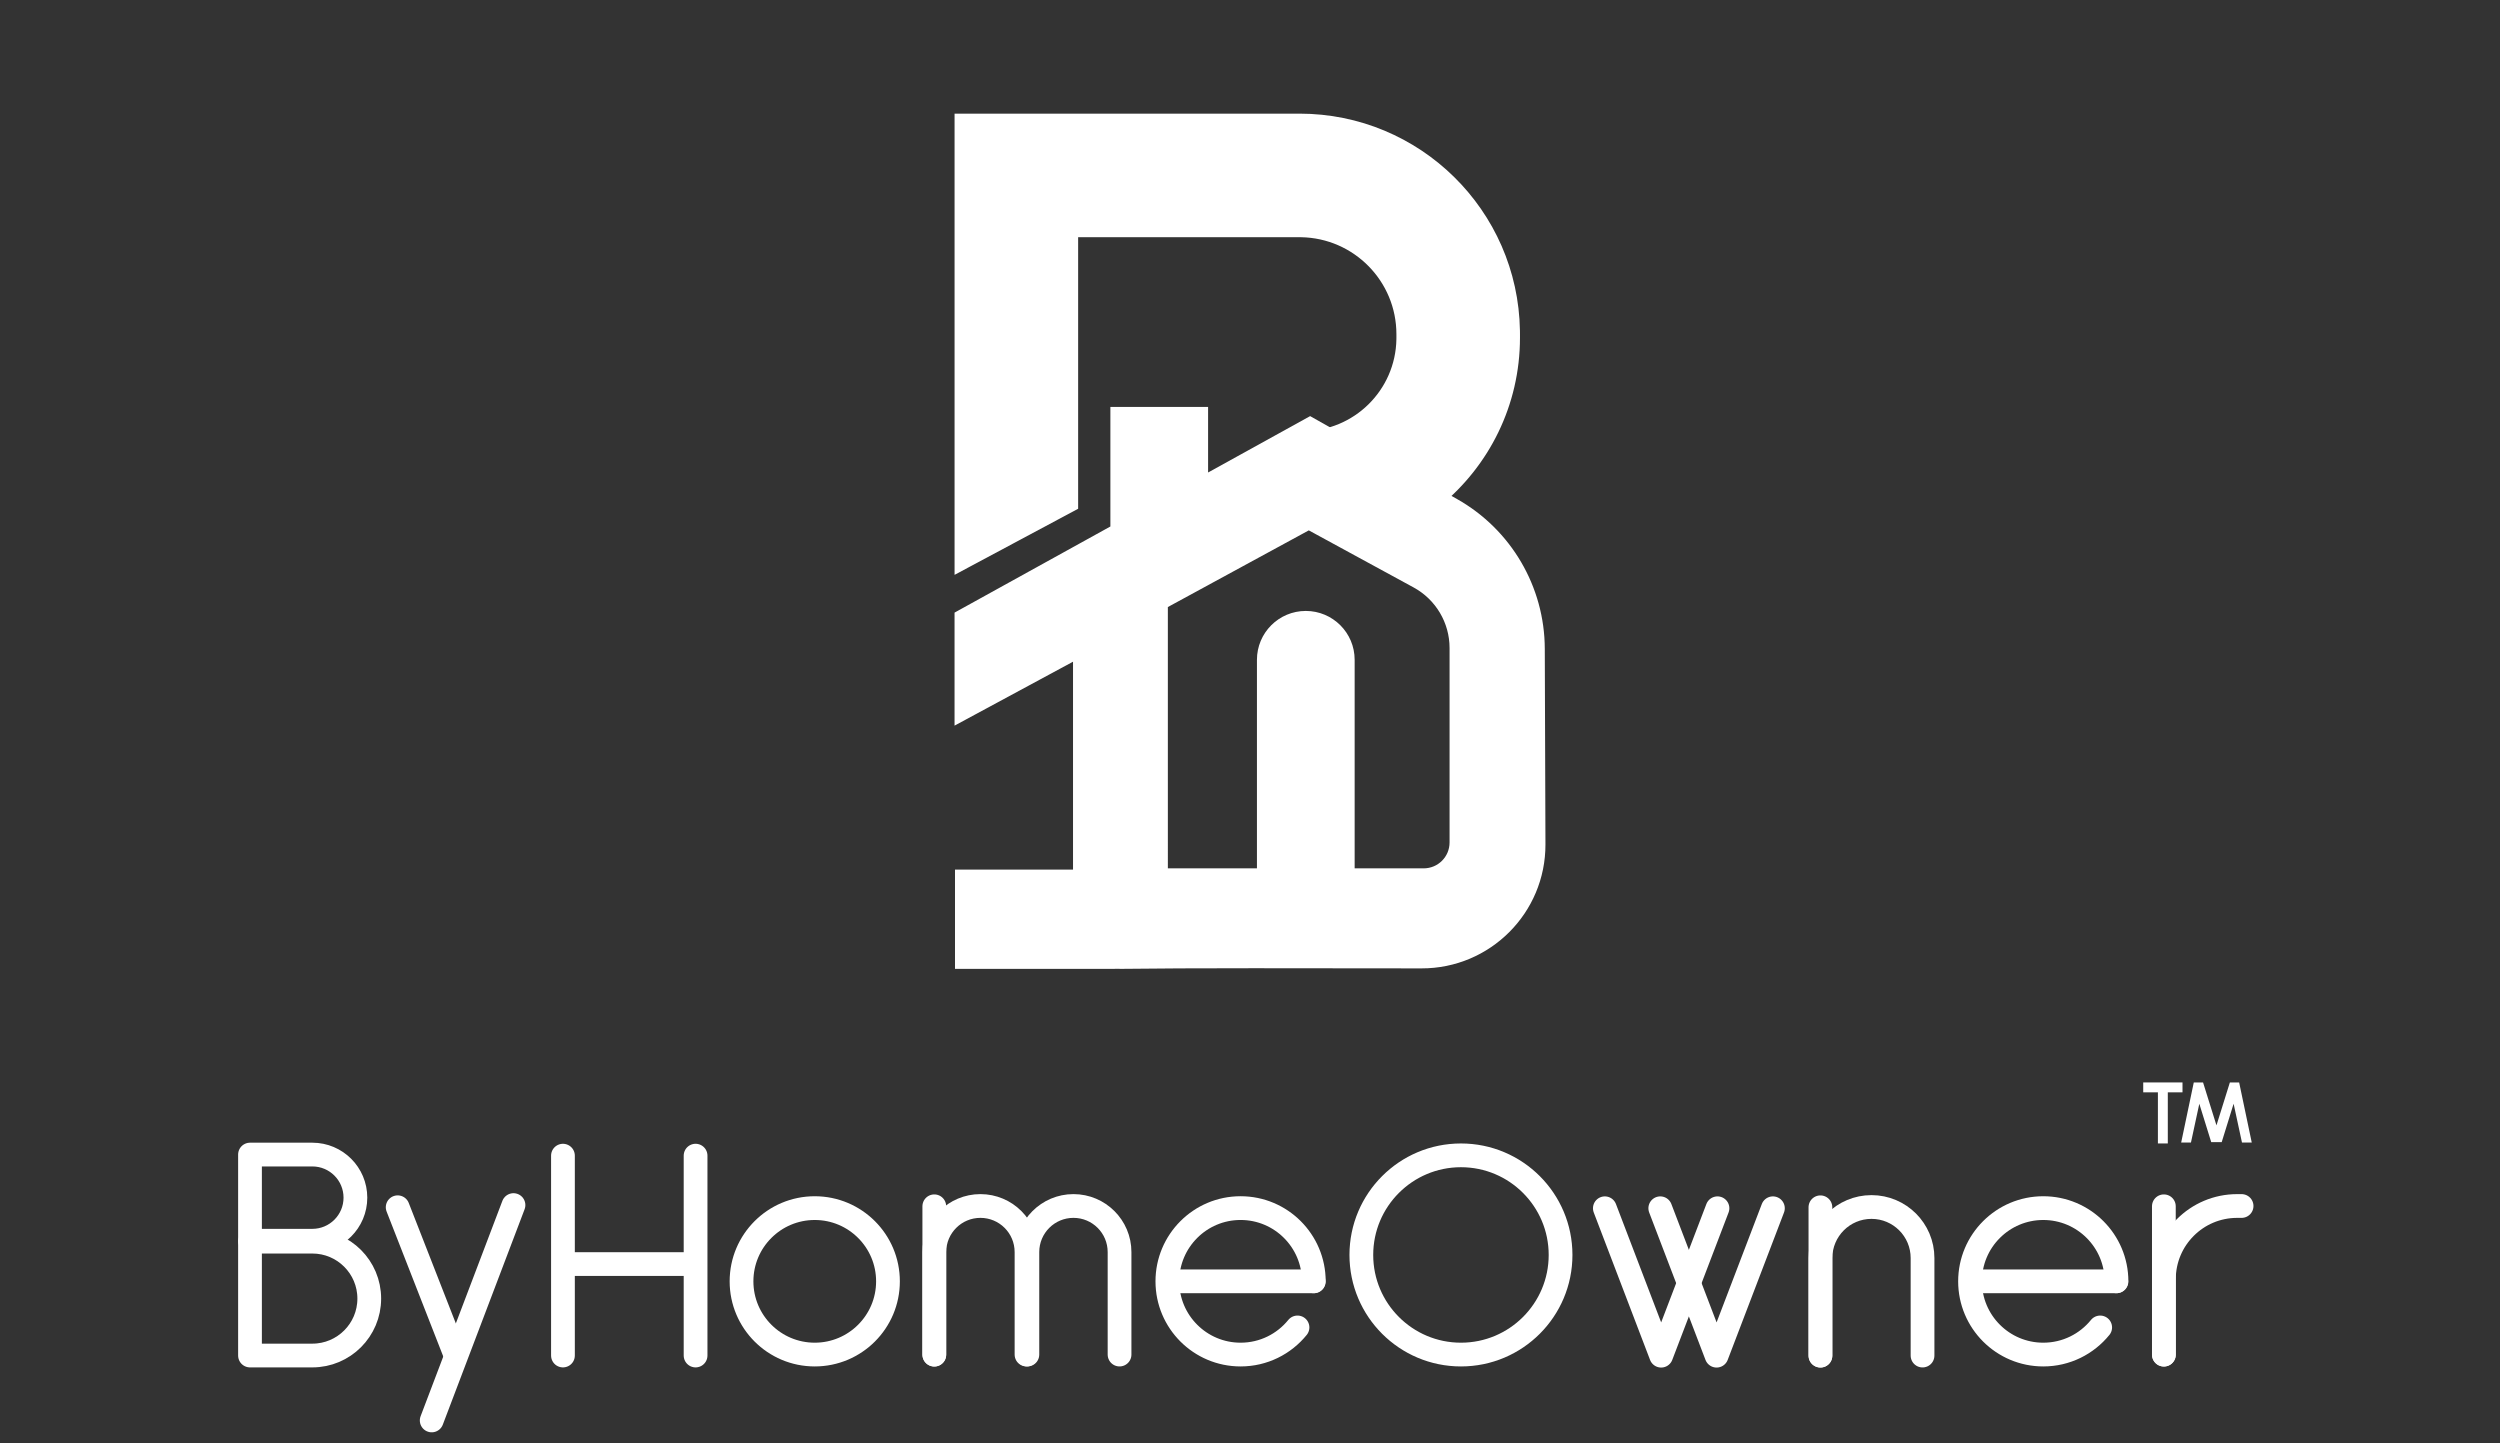 <svg width="220" height="127" viewBox="0 0 220 127" fill="none" xmlns="http://www.w3.org/2000/svg">
<rect x="0" y="0" width="220" height="127" fill="#333333" stroke="none"/>
<path d="M34.995 106.238L40.041 119.145" stroke="white" stroke-width="2.09" stroke-linecap="round" stroke-linejoin="round"/>
<path d="M45.187 106.047L37.99 124.999" stroke="white" stroke-width="2.09" stroke-linecap="round" stroke-linejoin="round"/>
<path d="M22 101.602H27.485C29.579 101.602 31.276 103.299 31.276 105.393V105.393C31.276 107.487 29.579 109.184 27.485 109.184H22V101.602Z" stroke="white" stroke-width="2.09" stroke-linecap="round" stroke-linejoin="round"/>
<path d="M22 109.265H27.485C30.252 109.265 32.495 111.509 32.495 114.276V114.276C32.495 117.043 30.252 119.286 27.485 119.286H22V109.265Z" stroke="white" stroke-width="2.09" stroke-linecap="round" stroke-linejoin="round"/>
<path d="M49.54 101.698V119.286" stroke="white" stroke-width="2.09" stroke-linecap="round" stroke-linejoin="round"/>
<path d="M61.211 101.697V119.286" stroke="white" stroke-width="2.09" stroke-linecap="round" stroke-linejoin="round"/>
<path d="M61.053 111.238H49.838" stroke="white" stroke-width="2.09" stroke-linecap="round" stroke-linejoin="round"/>
<circle cx="71.698" cy="112.758" r="6.444" stroke="white" stroke-width="2.09" stroke-linecap="round" stroke-linejoin="round"/>
<circle cx="128.564" cy="110.436" r="8.766" stroke="white" stroke-width="2.09" stroke-linecap="round" stroke-linejoin="round"/>
<path d="M115.595 112.755H103.161" stroke="white" stroke-width="2.09" stroke-linecap="round" stroke-linejoin="round"/>
<path d="M115.616 112.758C115.616 109.199 112.731 106.313 109.172 106.313C105.613 106.313 102.728 109.199 102.728 112.758C102.728 116.317 105.613 119.202 109.172 119.202C111.194 119.202 112.998 118.271 114.18 116.814" stroke="white" stroke-width="2.09" stroke-linecap="round" stroke-linejoin="round"/>
<path d="M186.229 112.755H173.795" stroke="white" stroke-width="2.09" stroke-linecap="round" stroke-linejoin="round"/>
<path d="M186.252 112.758C186.252 109.199 183.367 106.314 179.808 106.314C176.249 106.314 173.363 109.199 173.363 112.758C173.363 116.317 176.249 119.202 179.808 119.202C181.83 119.202 183.634 118.271 184.816 116.814" stroke="white" stroke-width="2.09" stroke-linecap="round" stroke-linejoin="round"/>
<path d="M82.218 106.153V119.213" stroke="white" stroke-width="2.09" stroke-linecap="round" stroke-linejoin="round"/>
<path d="M90.333 119.202V110.183C90.333 107.943 88.517 106.127 86.277 106.127V106.127C84.037 106.127 82.221 107.943 82.221 110.183V119.202" stroke="white" stroke-width="2.09" stroke-linecap="round" stroke-linejoin="round"/>
<path d="M98.52 119.202V110.183C98.52 107.943 96.705 106.127 94.465 106.127V106.127C92.225 106.127 90.409 107.943 90.409 110.183V119.202" stroke="white" stroke-width="2.09" stroke-linecap="round" stroke-linejoin="round"/>
<path d="M160.196 106.241V119.301" stroke="white" stroke-width="2.09" stroke-linecap="round" stroke-linejoin="round"/>
<path d="M169.183 119.29V110.707C169.183 108.227 167.173 106.216 164.692 106.216V106.216C162.212 106.216 160.201 108.227 160.201 110.707V119.29" stroke="white" stroke-width="2.09" stroke-linecap="round" stroke-linejoin="round"/>
<path d="M197.26 106.128H196.868C193.309 106.128 190.424 109.013 190.424 112.572V119.202" stroke="white" stroke-width="2.09" stroke-linecap="round" stroke-linejoin="round"/>
<path d="M190.42 106.153V119.213" stroke="white" stroke-width="2.09" stroke-linecap="round" stroke-linejoin="round"/>
<path d="M141.227 106.327L146.182 119.3L151.138 106.327" stroke="white" stroke-width="2.09" stroke-linecap="round" stroke-linejoin="round"/>
<path d="M146.104 106.327L151.06 119.3L156.016 106.327" stroke="white" stroke-width="2.09" stroke-linecap="round" stroke-linejoin="round"/>
<path d="M190.331 95.715V100.624" stroke="white" stroke-width="0.871"/>
<path d="M188.604 95.69H192.06" stroke="white" stroke-width="0.871"/>
<path fill-rule="evenodd" clip-rule="evenodd" d="M196.228 95.256H197.045L198.154 100.542H197.294L196.558 97.129L195.51 100.507H195.509L195.51 100.509H194.588L193.539 97.131L192.804 100.544H191.943L193.052 95.258H193.87L195.049 99.033L196.228 95.256Z" fill="white"/>
<path d="M94.876 44.771L84.002 50.587V10H114.349C124.961 10 133.584 18.517 133.755 29.088L133.758 29.409V29.716C133.758 35.681 131.025 41.006 126.742 44.509C123.434 42.607 114.657 37.943 114.657 37.943C119.155 37.943 122.81 34.333 122.883 29.853L122.884 29.716V29.409C122.884 24.742 119.139 20.951 114.491 20.875L114.349 20.874L94.876 20.874L94.876 44.771Z" fill="white"/>
<path fill-rule="evenodd" clip-rule="evenodd" d="M106.312 41.58V35.808H97.714V46.331L84 53.91V63.856L94.426 58.23L94.426 76.261L94.426 76.523H84.04V85.259H98.105V85.254C98.307 85.257 98.516 85.259 98.735 85.259L99.354 85.254C103.468 85.188 115.845 85.198 125.092 85.218C131.127 85.23 136.021 80.333 136 74.298L135.941 57.082C135.922 51.628 132.977 46.603 128.228 43.921L115.291 36.618L106.312 41.58ZM106.288 51.507H106.312V51.493L115.174 46.673L124.396 51.695C126.348 52.758 127.562 54.802 127.562 57.025V74.139C127.562 75.396 126.543 76.415 125.286 76.415H119.209V58.062C119.209 55.688 117.285 53.763 114.91 53.763C112.536 53.763 110.611 55.688 110.611 58.062V76.415H102.772L102.771 53.419L106.288 51.507Z" fill="white"/>
</svg>
